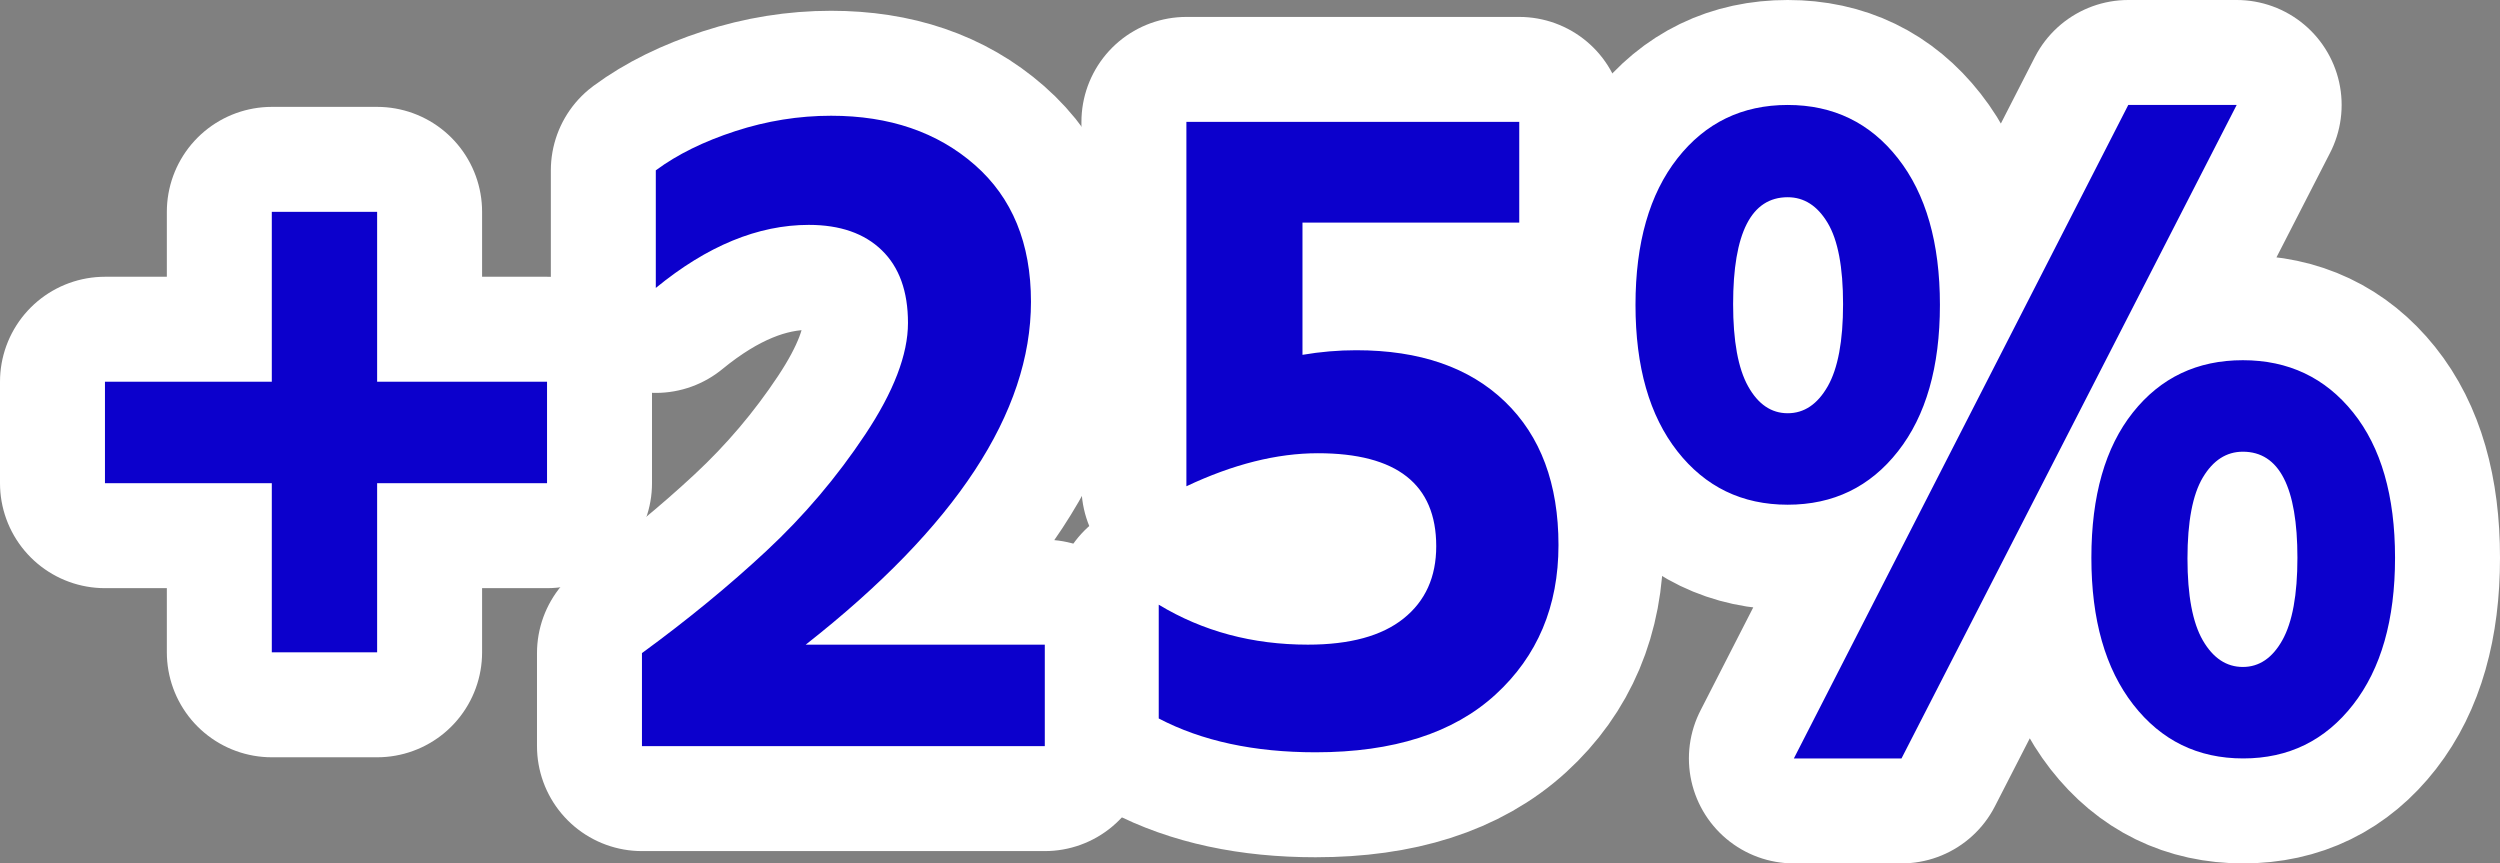 <?xml version="1.0" encoding="utf-8" standalone="no"?>
<!DOCTYPE svg PUBLIC "-//W3C//DTD SVG 1.1//EN"
"http://www.w3.org/Graphics/SVG/1.1/DTD/svg11.dtd">

<svg xmlns="http://www.w3.org/2000/svg" version="1.1" xmlns:xlink="http://www.w3.org/1999/xlink" width="95.272" height="32.903" viewBox="0 0 95.272 32.903"><rect x="0" y="0" width="95.272" height="32.903" fill="#808080" stroke="none"/><path stroke="#ffffff" stroke-width="8" stroke-linejoin="round" fill="#ffffff" d="M 4 18.414 L 4 14.547 L 10.358 14.547 L 10.358 8.073 L 14.372 8.073 L 14.372 14.547 L 20.847 14.547 L 20.847 18.414 L 14.372 18.414 L 14.372 24.859 L 10.358 24.859 L 10.358 18.414 Z" /><path stroke="#ffffff" stroke-width="8" stroke-linejoin="round" fill="#ffffff" d="M 24.464 28.434 L 24.464 24.889 C 26.203 23.619 27.785 22.32 29.21 20.992 C 30.636 19.664 31.891 18.185 32.975 16.554 C 34.059 14.923 34.602 13.507 34.602 12.306 C 34.602 11.105 34.27 10.182 33.605 9.537 C 32.941 8.893 32.014 8.57 30.822 8.57 C 28.889 8.57 26.945 9.371 24.992 10.973 L 24.992 6.491 C 25.812 5.885 26.822 5.388 28.023 4.997 C 29.224 4.606 30.441 4.411 31.672 4.411 C 33.898 4.411 35.724 5.036 37.15 6.286 C 38.576 7.536 39.289 9.274 39.289 11.5 C 39.289 15.719 36.428 20.075 30.705 24.567 L 39.816 24.567 L 39.816 28.434 Z" /><path stroke="#ffffff" stroke-width="8" stroke-linejoin="round" fill="#ffffff" d="M 44.158 27.38 L 44.158 23.044 C 45.837 24.059 47.731 24.567 49.841 24.567 C 51.443 24.567 52.659 24.235 53.488 23.571 C 54.318 22.907 54.733 21.989 54.733 20.817 C 54.733 18.454 53.229 17.272 50.222 17.272 C 48.659 17.272 46.99 17.692 45.212 18.531 L 45.212 4.645 L 57.897 4.645 L 57.897 8.483 L 49.636 8.483 L 49.636 13.522 C 50.319 13.405 51.003 13.347 51.686 13.347 C 54.108 13.347 55.998 14.001 57.355 15.309 C 58.713 16.618 59.392 18.439 59.392 20.773 C 59.392 23.107 58.591 25.006 56.99 26.471 C 55.388 27.936 53.103 28.669 50.134 28.669 C 47.791 28.669 45.798 28.239 44.158 27.38 Z" /><path stroke="#ffffff" stroke-width="8" stroke-linejoin="round" fill="#ffffff" d="M 63.923 17.198 C 62.859 15.841 62.327 13.981 62.327 11.618 C 62.327 9.255 62.859 7.395 63.923 6.037 C 64.988 4.679 66.389 4 68.127 4 C 69.865 4 71.267 4.679 72.331 6.037 C 73.396 7.395 73.928 9.255 73.928 11.618 C 73.928 13.981 73.396 15.841 72.331 17.198 C 71.267 18.556 69.865 19.234 68.127 19.234 C 66.389 19.234 64.988 18.556 63.923 17.198 Z M 66.047 11.589 C 66.047 12.995 66.237 14.04 66.619 14.723 C 67 15.407 67.503 15.748 68.128 15.748 C 68.753 15.748 69.261 15.407 69.652 14.723 C 70.042 14.04 70.237 12.995 70.237 11.589 C 70.237 10.183 70.042 9.152 69.652 8.498 C 69.261 7.843 68.753 7.516 68.128 7.516 C 66.741 7.516 66.047 8.873 66.047 11.589 Z M 68.362 28.903 L 81.106 4 L 85.237 4 L 72.464 28.903 Z M 81.297 26.853 C 80.232 25.485 79.7 23.62 79.7 21.256 C 79.7 18.893 80.227 17.047 81.282 15.719 C 82.337 14.391 83.733 13.727 85.471 13.727 C 87.209 13.727 88.61 14.391 89.675 15.719 C 90.74 17.047 91.272 18.893 91.272 21.256 C 91.272 23.62 90.74 25.485 89.675 26.852 C 88.61 28.22 87.214 28.903 85.486 28.903 C 83.758 28.903 82.362 28.22 81.297 26.853 Z M 83.948 18.195 C 83.558 18.849 83.362 19.88 83.362 21.286 C 83.362 22.692 83.558 23.732 83.948 24.406 C 84.339 25.08 84.847 25.417 85.472 25.417 C 86.097 25.417 86.6 25.075 86.981 24.391 C 87.361 23.708 87.552 22.663 87.552 21.256 C 87.552 18.561 86.858 17.214 85.472 17.214 C 84.847 17.214 84.339 17.541 83.948 18.195 Z" /><path fill="#0c00cc" d="M 4 18.414 L 4 14.547 L 10.358 14.547 L 10.358 8.073 L 14.372 8.073 L 14.372 14.547 L 20.847 14.547 L 20.847 18.414 L 14.372 18.414 L 14.372 24.859 L 10.358 24.859 L 10.358 18.414 Z" /><path fill="#0c00cc" d="M 24.464 28.434 L 24.464 24.889 C 26.203 23.619 27.785 22.32 29.21 20.992 C 30.636 19.664 31.891 18.185 32.975 16.554 C 34.059 14.923 34.602 13.507 34.602 12.306 C 34.602 11.105 34.27 10.182 33.605 9.537 C 32.941 8.893 32.014 8.57 30.822 8.57 C 28.889 8.57 26.945 9.371 24.992 10.973 L 24.992 6.491 C 25.812 5.885 26.822 5.388 28.023 4.997 C 29.224 4.606 30.441 4.411 31.672 4.411 C 33.898 4.411 35.724 5.036 37.15 6.286 C 38.576 7.536 39.289 9.274 39.289 11.5 C 39.289 15.719 36.428 20.075 30.705 24.567 L 39.816 24.567 L 39.816 28.434 Z" /><path fill="#0c00cc" d="M 44.158 27.38 L 44.158 23.044 C 45.837 24.059 47.731 24.567 49.841 24.567 C 51.443 24.567 52.659 24.235 53.488 23.571 C 54.318 22.907 54.733 21.989 54.733 20.817 C 54.733 18.454 53.229 17.272 50.222 17.272 C 48.659 17.272 46.99 17.692 45.212 18.531 L 45.212 4.645 L 57.897 4.645 L 57.897 8.483 L 49.636 8.483 L 49.636 13.522 C 50.319 13.405 51.003 13.347 51.686 13.347 C 54.108 13.347 55.998 14.001 57.355 15.309 C 58.713 16.618 59.392 18.439 59.392 20.773 C 59.392 23.107 58.591 25.006 56.99 26.471 C 55.388 27.936 53.103 28.669 50.134 28.669 C 47.791 28.669 45.798 28.239 44.158 27.38 Z" /><path fill="#0c00cc" d="M 63.923 17.198 C 62.859 15.841 62.327 13.981 62.327 11.618 C 62.327 9.255 62.859 7.395 63.923 6.037 C 64.988 4.679 66.389 4 68.127 4 C 69.865 4 71.267 4.679 72.331 6.037 C 73.396 7.395 73.928 9.255 73.928 11.618 C 73.928 13.981 73.396 15.841 72.331 17.198 C 71.267 18.556 69.865 19.234 68.127 19.234 C 66.389 19.234 64.988 18.556 63.923 17.198 Z M 66.047 11.589 C 66.047 12.995 66.237 14.04 66.619 14.723 C 67 15.407 67.503 15.748 68.128 15.748 C 68.753 15.748 69.261 15.407 69.652 14.723 C 70.042 14.04 70.237 12.995 70.237 11.589 C 70.237 10.183 70.042 9.152 69.652 8.498 C 69.261 7.843 68.753 7.516 68.128 7.516 C 66.741 7.516 66.047 8.873 66.047 11.589 Z M 68.362 28.903 L 81.106 4 L 85.237 4 L 72.464 28.903 Z M 81.297 26.853 C 80.232 25.485 79.7 23.62 79.7 21.256 C 79.7 18.893 80.227 17.047 81.282 15.719 C 82.337 14.391 83.733 13.727 85.471 13.727 C 87.209 13.727 88.61 14.391 89.675 15.719 C 90.74 17.047 91.272 18.893 91.272 21.256 C 91.272 23.62 90.74 25.485 89.675 26.852 C 88.61 28.22 87.214 28.903 85.486 28.903 C 83.758 28.903 82.362 28.22 81.297 26.853 Z M 83.948 18.195 C 83.558 18.849 83.362 19.88 83.362 21.286 C 83.362 22.692 83.558 23.732 83.948 24.406 C 84.339 25.08 84.847 25.417 85.472 25.417 C 86.097 25.417 86.6 25.075 86.981 24.391 C 87.361 23.708 87.552 22.663 87.552 21.256 C 87.552 18.561 86.858 17.214 85.472 17.214 C 84.847 17.214 84.339 17.541 83.948 18.195 Z" /></svg>